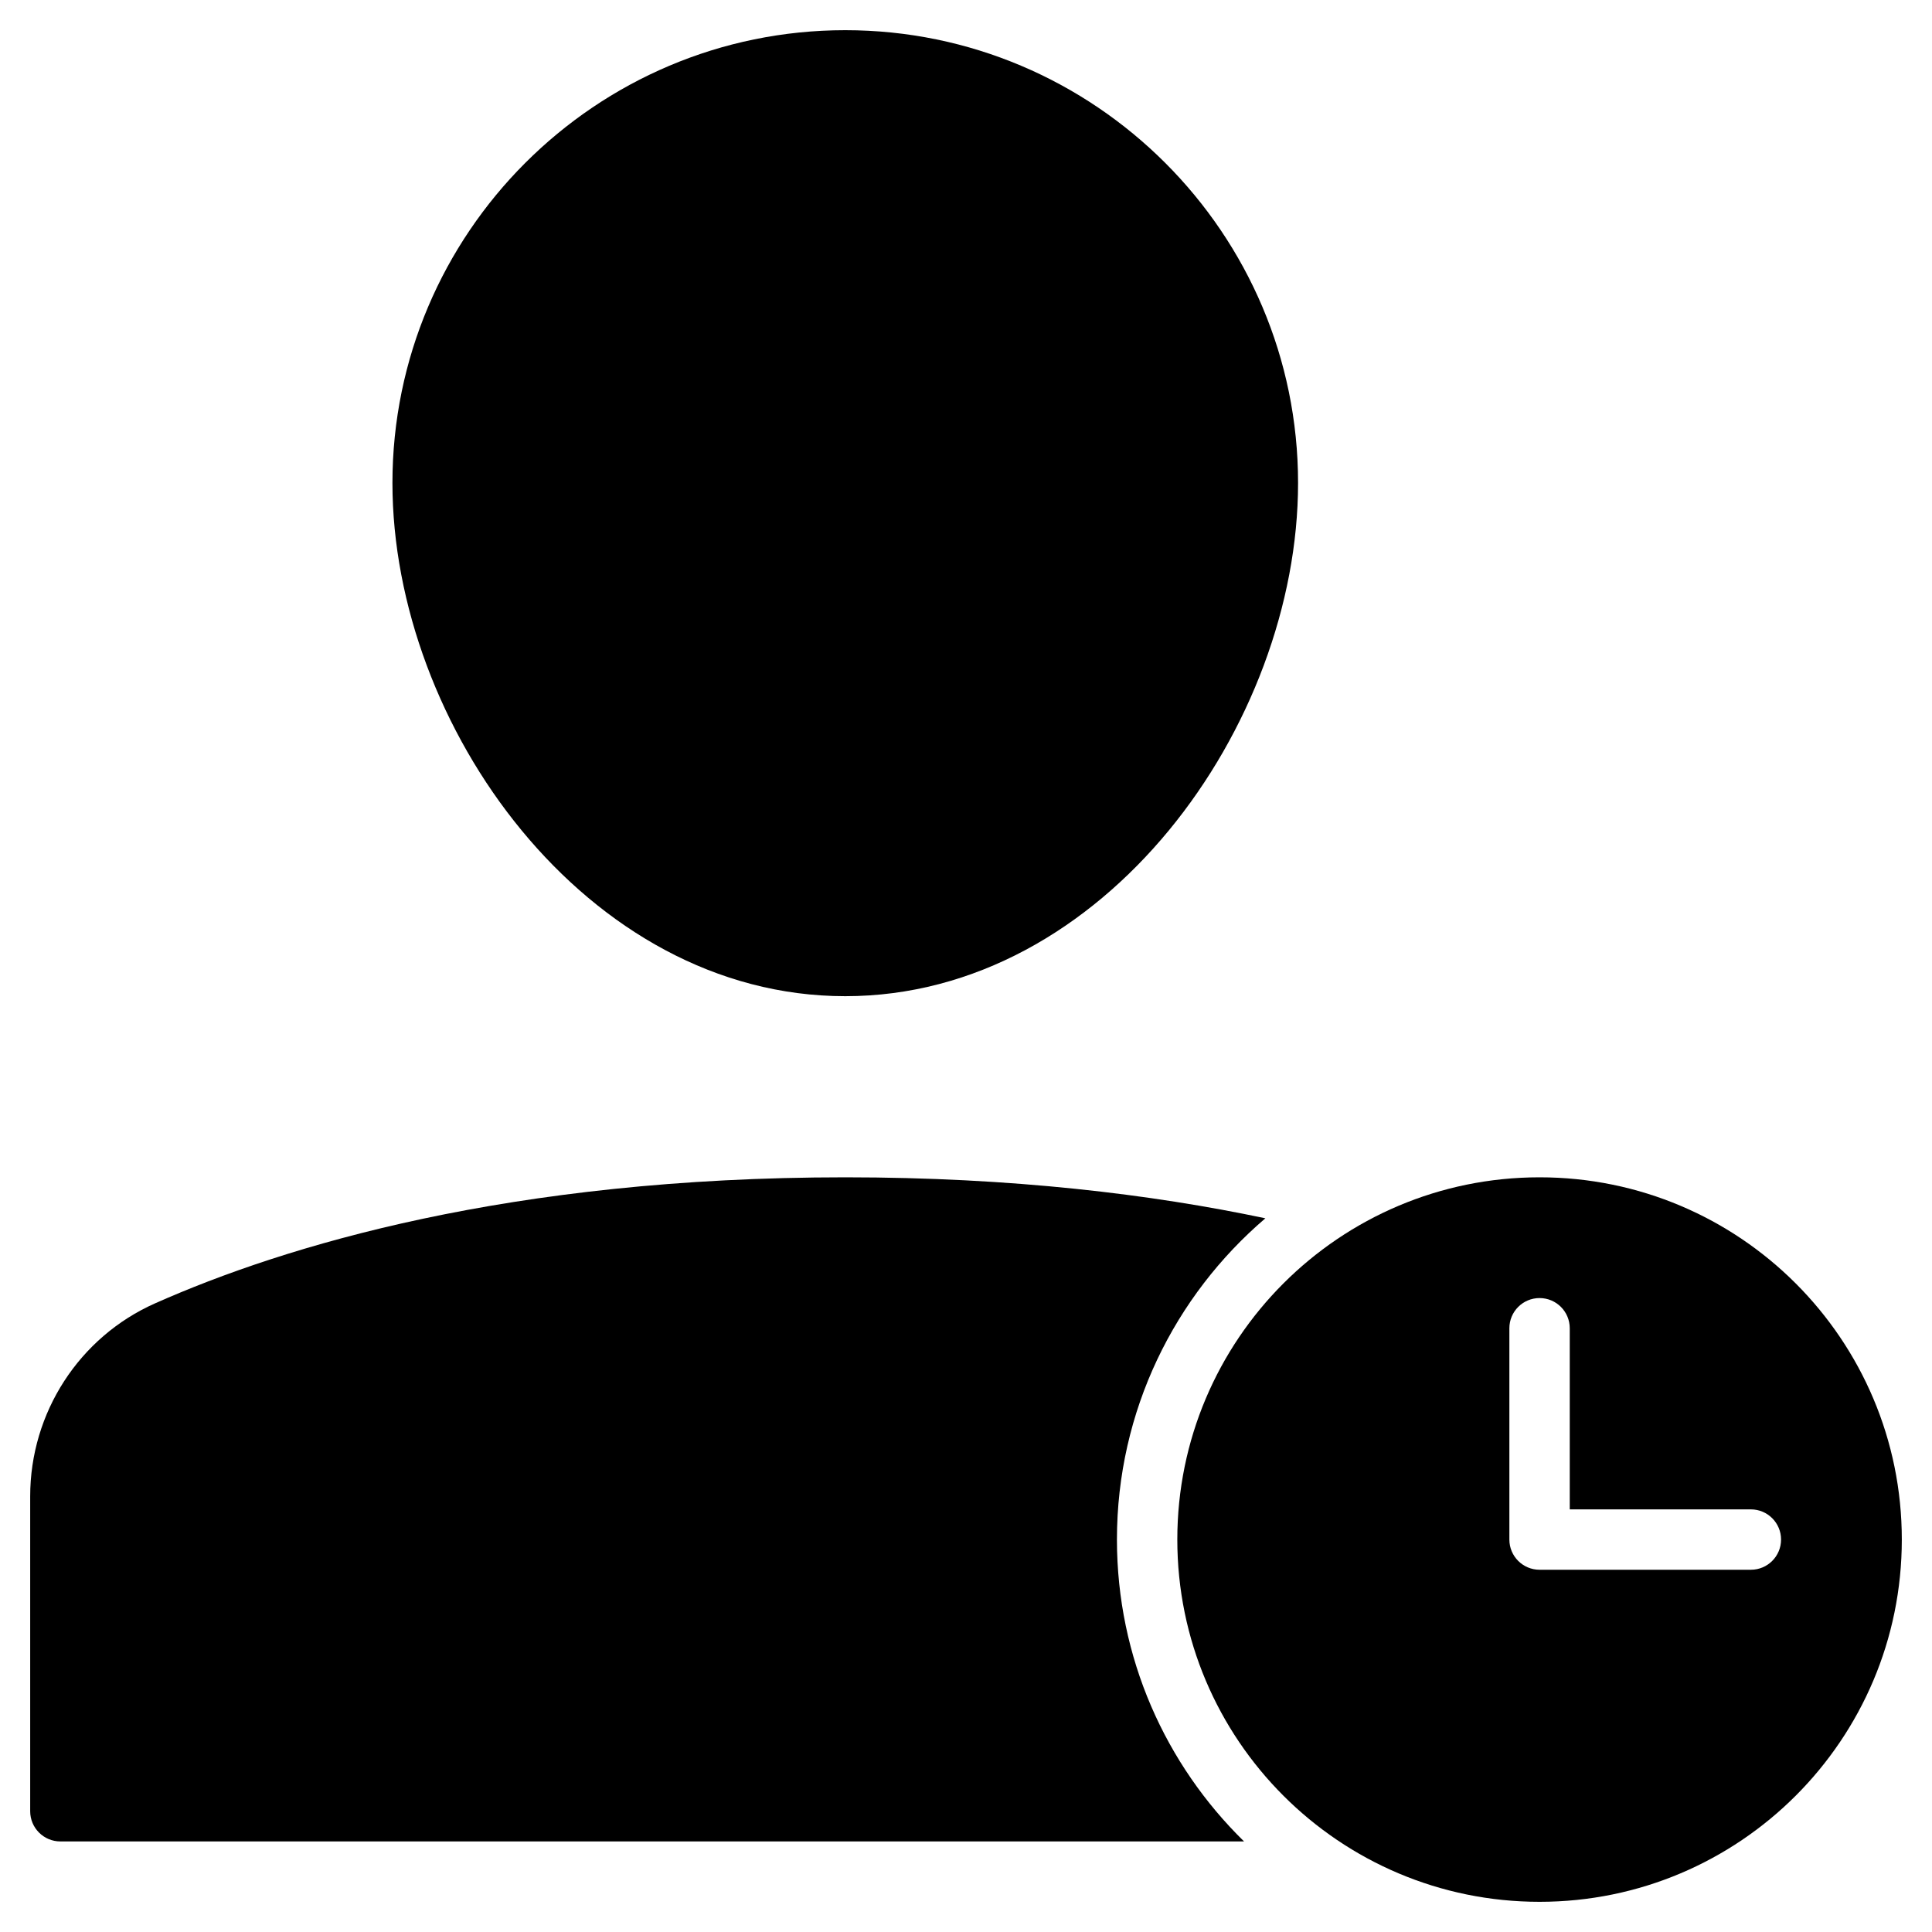 <?xml version="1.0" encoding="utf-8"?>
<!-- Generator: Adobe Illustrator 20.0.0, SVG Export Plug-In . SVG Version: 6.00 Build 0)  -->
<!DOCTYPE svg PUBLIC "-//W3C//DTD SVG 1.1//EN" "http://www.w3.org/Graphics/SVG/1.1/DTD/svg11.dtd">
<svg version="1.1" id="Layer_1" xmlns="http://www.w3.org/2000/svg" xmlns:xlink="http://www.w3.org/1999/xlink" x="0px" y="0px"
	 width="64px" height="64px" viewBox="0 0 64 64" enable-background="new 0 0 64 64" xml:space="preserve">
<path d="M28,33c8.585,0,15-8.975,15-17c0-8.271-6.729-15-15-15S13,7.729,13,16C13,24.025,19.415,33,28,33z"/>
<path d="M2,61h39.211C38.615,58.459,37,54.92,37,51c0-4.263,1.912-8.074,4.917-10.642C38.142,39.561,33.525,39,28,39
	c-11.118,0-18.567,2.269-22.858,4.173C2.625,44.288,1,46.798,1,49.567V60C1,60.552,1.448,61,2,61z"/>
<path d="M51,39c-6.627,0-12,5.373-12,12s5.373,12,12,12s12-5.373,12-12S57.627,39,51,39z M58,52h-7c-0.553,0-1-0.448-1-1v-7
	c0-0.552,0.447-1,1-1s1,0.448,1,1v6h6c0.553,0,1,0.448,1,1S58.553,52,58,52z"/>
</svg>

